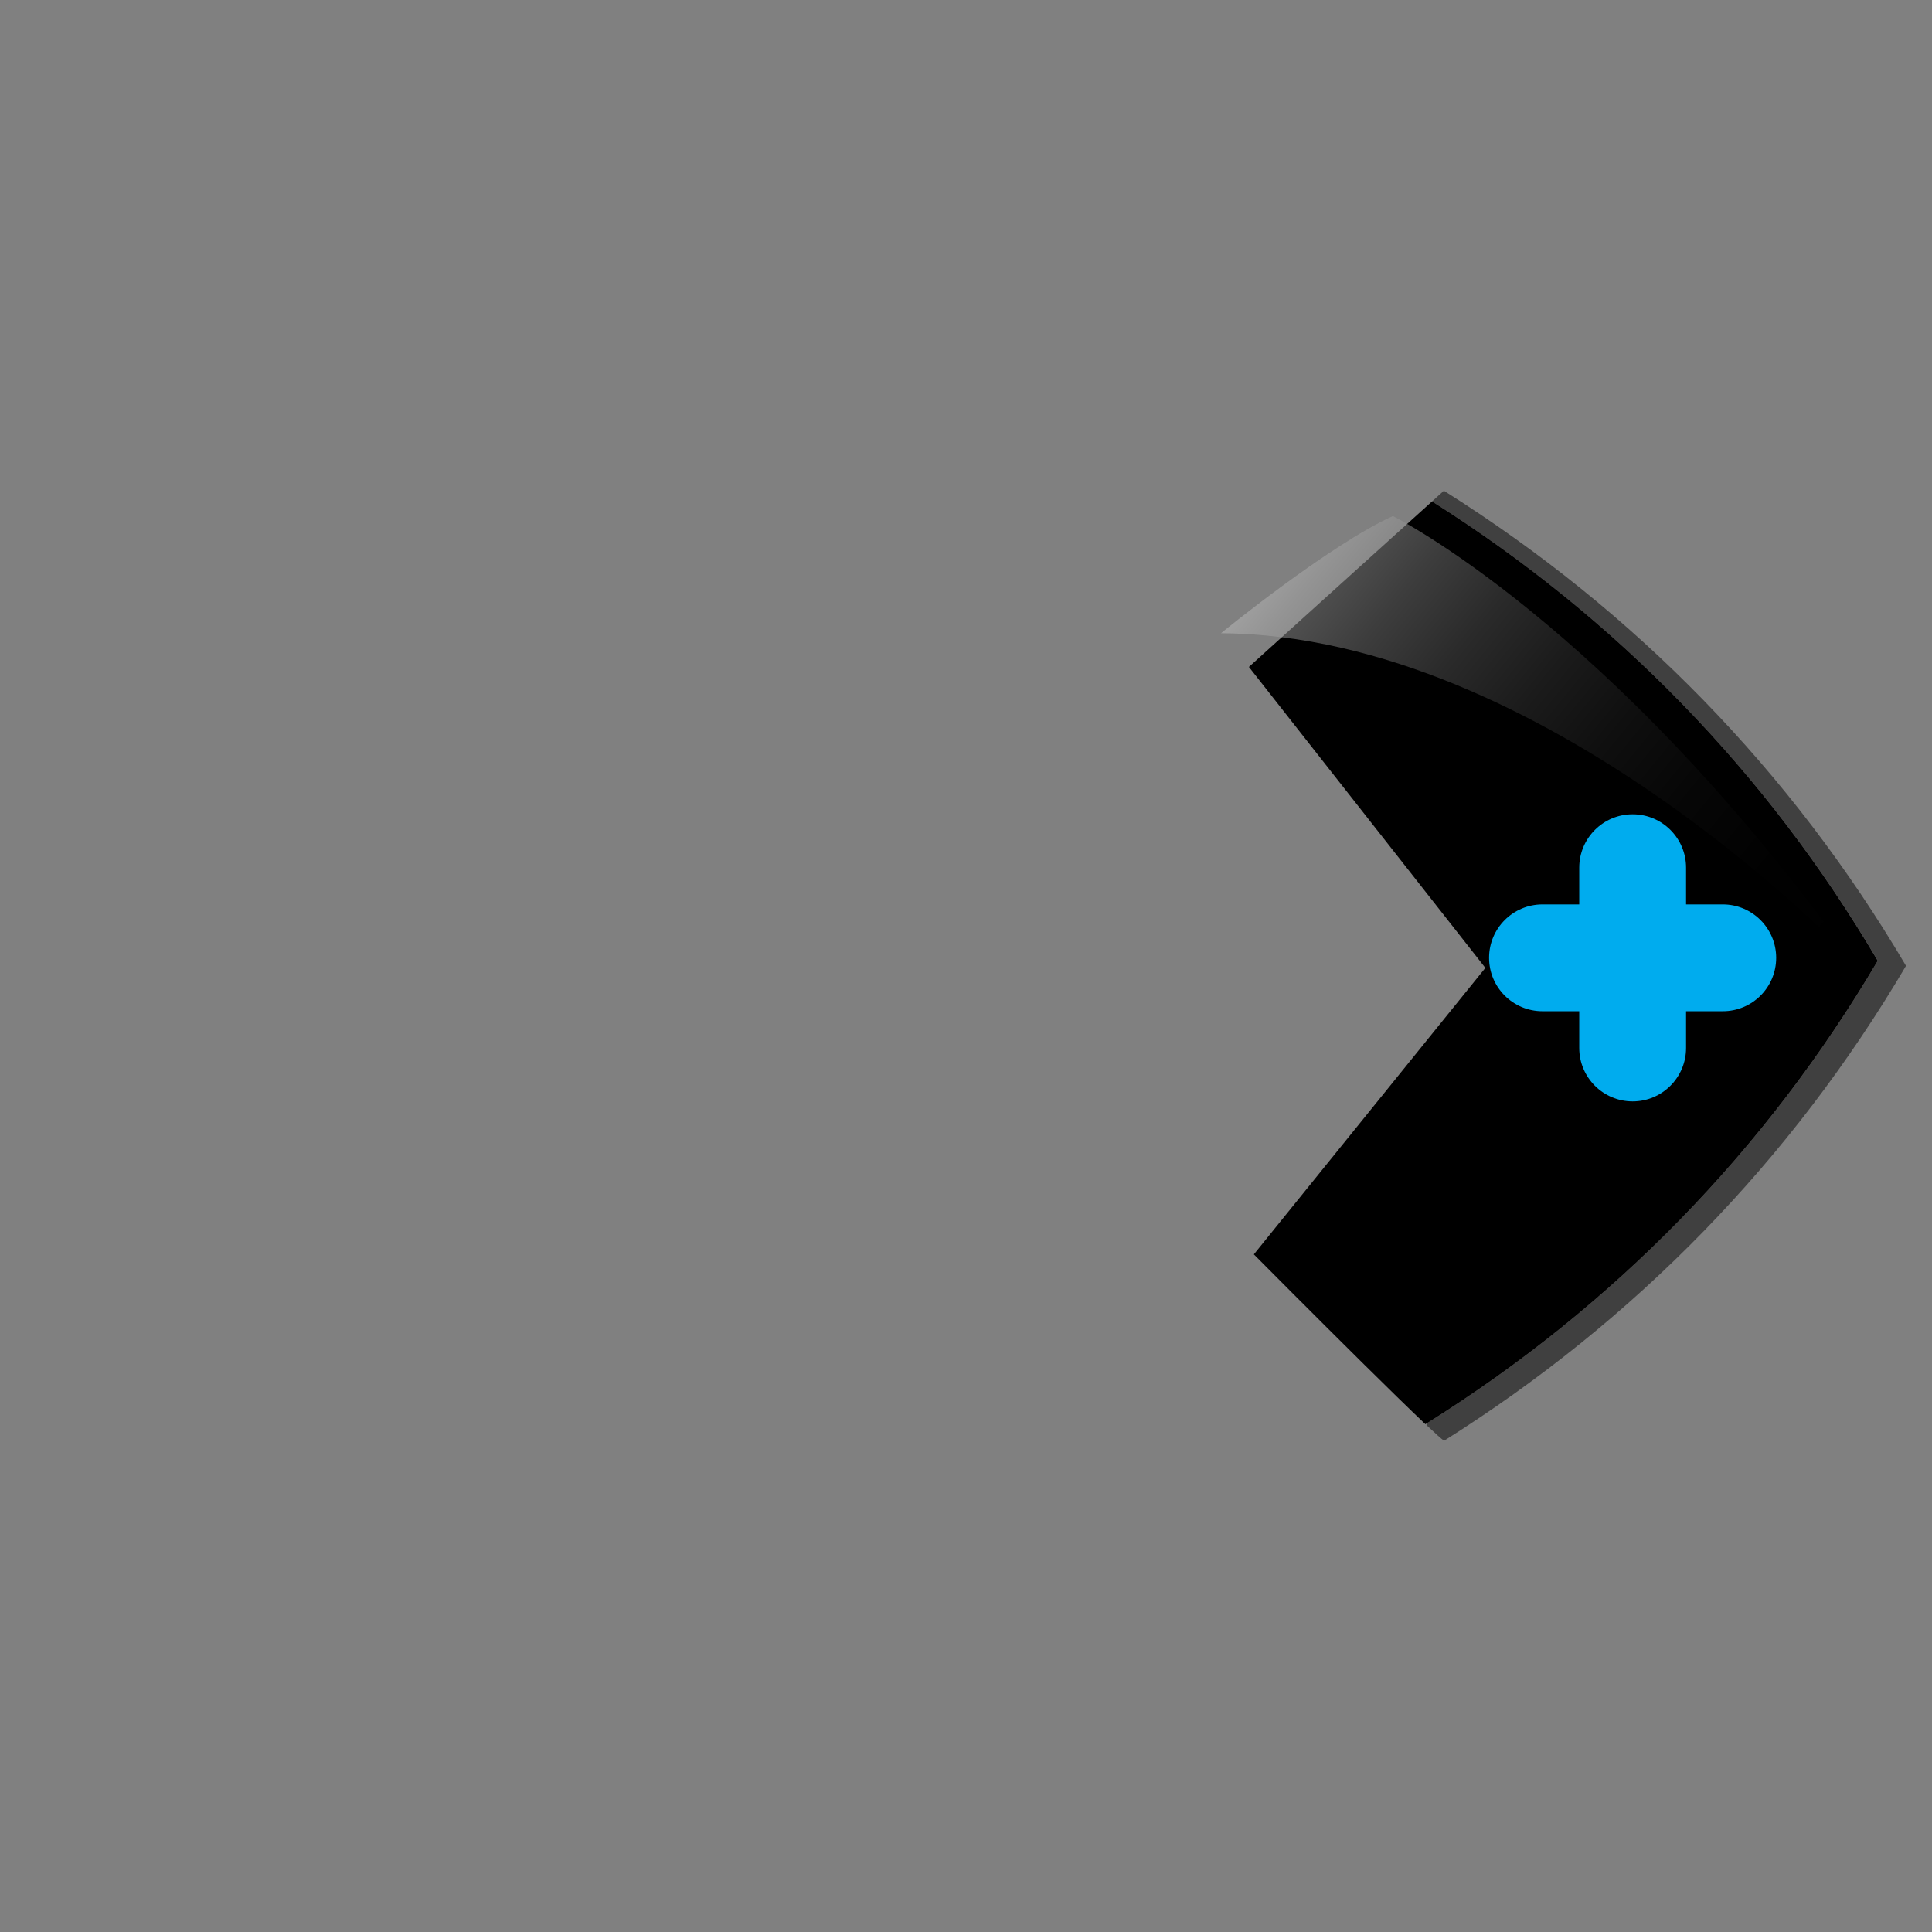<?xml version="1.0" encoding="UTF-8"?>
<svg xmlns="http://www.w3.org/2000/svg" xmlns:xlink="http://www.w3.org/1999/xlink" contentScriptType="text/ecmascript" width="93.751" baseProfile="tiny" zoomAndPan="magnify" contentStyleType="text/css" viewBox="0.67 0.891 93.751 93.75" height="93.75" preserveAspectRatio="xMidYMid meet" version="1.1">
    <rect x="0.67" y="0.891" width="93.751" height="93.75" fill="#808080" stroke="none"/>
    <rect x="0.67" width="93.751" fill="none" y="0.891" height="93.75"/>
    <g>
        <path fill="#404040" d="M 93.16 47.758 C 87.578 38.286 79.997 30.529 70.734 24.704 L 70.16 25.223 C 79.09 30.866 86.4 38.364 91.791 47.51 C 86.359 56.724 78.98 64.265 69.961 69.924 C 69.938 69.963 69.909 70.004 69.885 70.041 C 70.324 70.454 70.622 70.721 70.742 70.805 C 80.003 64.98 87.579 57.227 93.16 47.758 z "/>
        <path d="M 70.16 25.223 L 70.084 25.292 L 61.273 33.254 L 63.855 36.54 L 72.716 47.818 L 72.707 47.829 L 72.738 47.871 L 64.009 58.671 L 61.514 61.76 L 63.34 63.594 C 65.292 65.549 68.299 68.545 69.837 70.0 C 69.877 69.977 69.916 69.949 69.957 69.926 C 78.978 64.268 86.355 56.725 91.787 47.512 C 86.4 38.364 79.091 30.867 70.16 25.223 z "/>
    </g>
    <linearGradient x1="-1351.691" gradientTransform="matrix(1.042 0 0 1.042 1467.992 -746.403)" y1="740.485" x2="-1323.483" gradientUnits="userSpaceOnUse" y2="763.506" xlink:type="simple" xlink:actuate="onLoad" id="XMLID_2_" xlink:show="other">
        <stop stop-color="#ffffff" offset="0"/>
        <stop stop-color="#d9d9d9" offset="0.064"/>
        <stop stop-color="#a7a7a7" offset="0.161"/>
        <stop stop-color="#7a7a7a" offset="0.262"/>
        <stop stop-color="#545454" offset="0.366"/>
        <stop stop-color="#363636" offset="0.474"/>
        <stop stop-color="#1e1e1e" offset="0.586"/>
        <stop stop-color="#0d0d0d" offset="0.706"/>
        <stop stop-color="#030303" offset="0.836"/>
        <stop stop-color="#000000" offset="1"/>
    </linearGradient>
    <path fill="url(#XMLID_2_)" d="M 59.918 31.619 C 59.918 31.619 65.131 27.354 68.26 25.932 C 68.26 25.932 78.781 31.146 90.44 47.353 C 90.438 47.354 75.652 31.713 59.918 31.619 z " fill-opacity="0.5"/>
    <g>
        <path fill="#00acee" d="M 84.268 44.778 L 82.487 44.778 L 82.487 42.996 C 82.487 41.565 81.327 40.405 79.895 40.405 C 78.463 40.405 77.303 41.565 77.303 42.996 L 77.303 44.778 L 75.52 44.778 C 74.088 44.778 72.928 45.94 72.928 47.369 C 72.928 48.803 74.088 49.961 75.52 49.961 L 77.303 49.961 L 77.303 51.744 C 77.303 53.176 78.463 54.336 79.895 54.336 C 81.327 54.336 82.487 53.176 82.487 51.744 L 82.487 49.961 L 84.268 49.961 C 85.701 49.961 86.86 48.803 86.86 47.369 C 86.859 45.939 85.699 44.778 84.268 44.778 z "/>
        <path fill="#ffffff" d="M 19.807 44.946 C 21.238 44.946 22.399 46.106 22.399 47.537 L 22.399 47.537 C 22.399 48.969 21.238 50.129 19.807 50.129 L 11.058 50.129 C 9.626 50.129 8.466 48.969 8.466 47.537 L 8.466 47.537 C 8.466 46.106 9.626 44.946 11.058 44.946 L 19.807 44.946 z " display="none"/>
        <g>
            <path fill="#ffffff" d="M 49.662 74.434 C 48.562 74.434 47.674 75.325 47.674 76.422 L 47.674 83.131 C 47.674 84.229 48.565 85.119 49.662 85.119 C 50.759 85.119 55.003 80.875 55.003 79.775 C 55.003 78.68 50.758 74.434 49.662 74.434 z " display="none"/>
            <path fill="#ffffff" d="M 42.723 76.426 C 42.723 75.338 43.607 74.452 44.697 74.452 L 44.697 74.452 C 45.787 74.452 46.671 75.338 46.671 76.426 L 46.671 83.088 C 46.671 84.178 45.787 85.063 44.697 85.063 L 44.697 85.063 C 43.608 85.063 42.723 84.178 42.723 83.088 L 42.723 76.426 z " display="none"/>
        </g>
        <g>
            <path fill="#ffffff" d="M 45.461 21.143 C 46.559 21.143 47.449 20.254 47.449 19.156 L 47.449 12.448 C 47.449 11.35 46.559 10.461 45.461 10.461 C 44.363 10.461 40.119 14.705 40.119 15.804 C 40.119 16.898 44.363 21.143 45.461 21.143 z " display="none"/>
            <path fill="#ffffff" d="M 52.398 19.151 C 52.398 20.24 51.515 21.125 50.423 21.125 L 50.423 21.125 C 49.334 21.125 48.45 20.24 48.45 19.151 L 48.45 12.49 C 48.45 11.4 49.334 10.516 50.423 10.516 L 50.423 10.516 C 51.515 10.516 52.398 11.4 52.398 12.49 L 52.398 19.151 z " display="none"/>
        </g>
    </g>
</svg>
